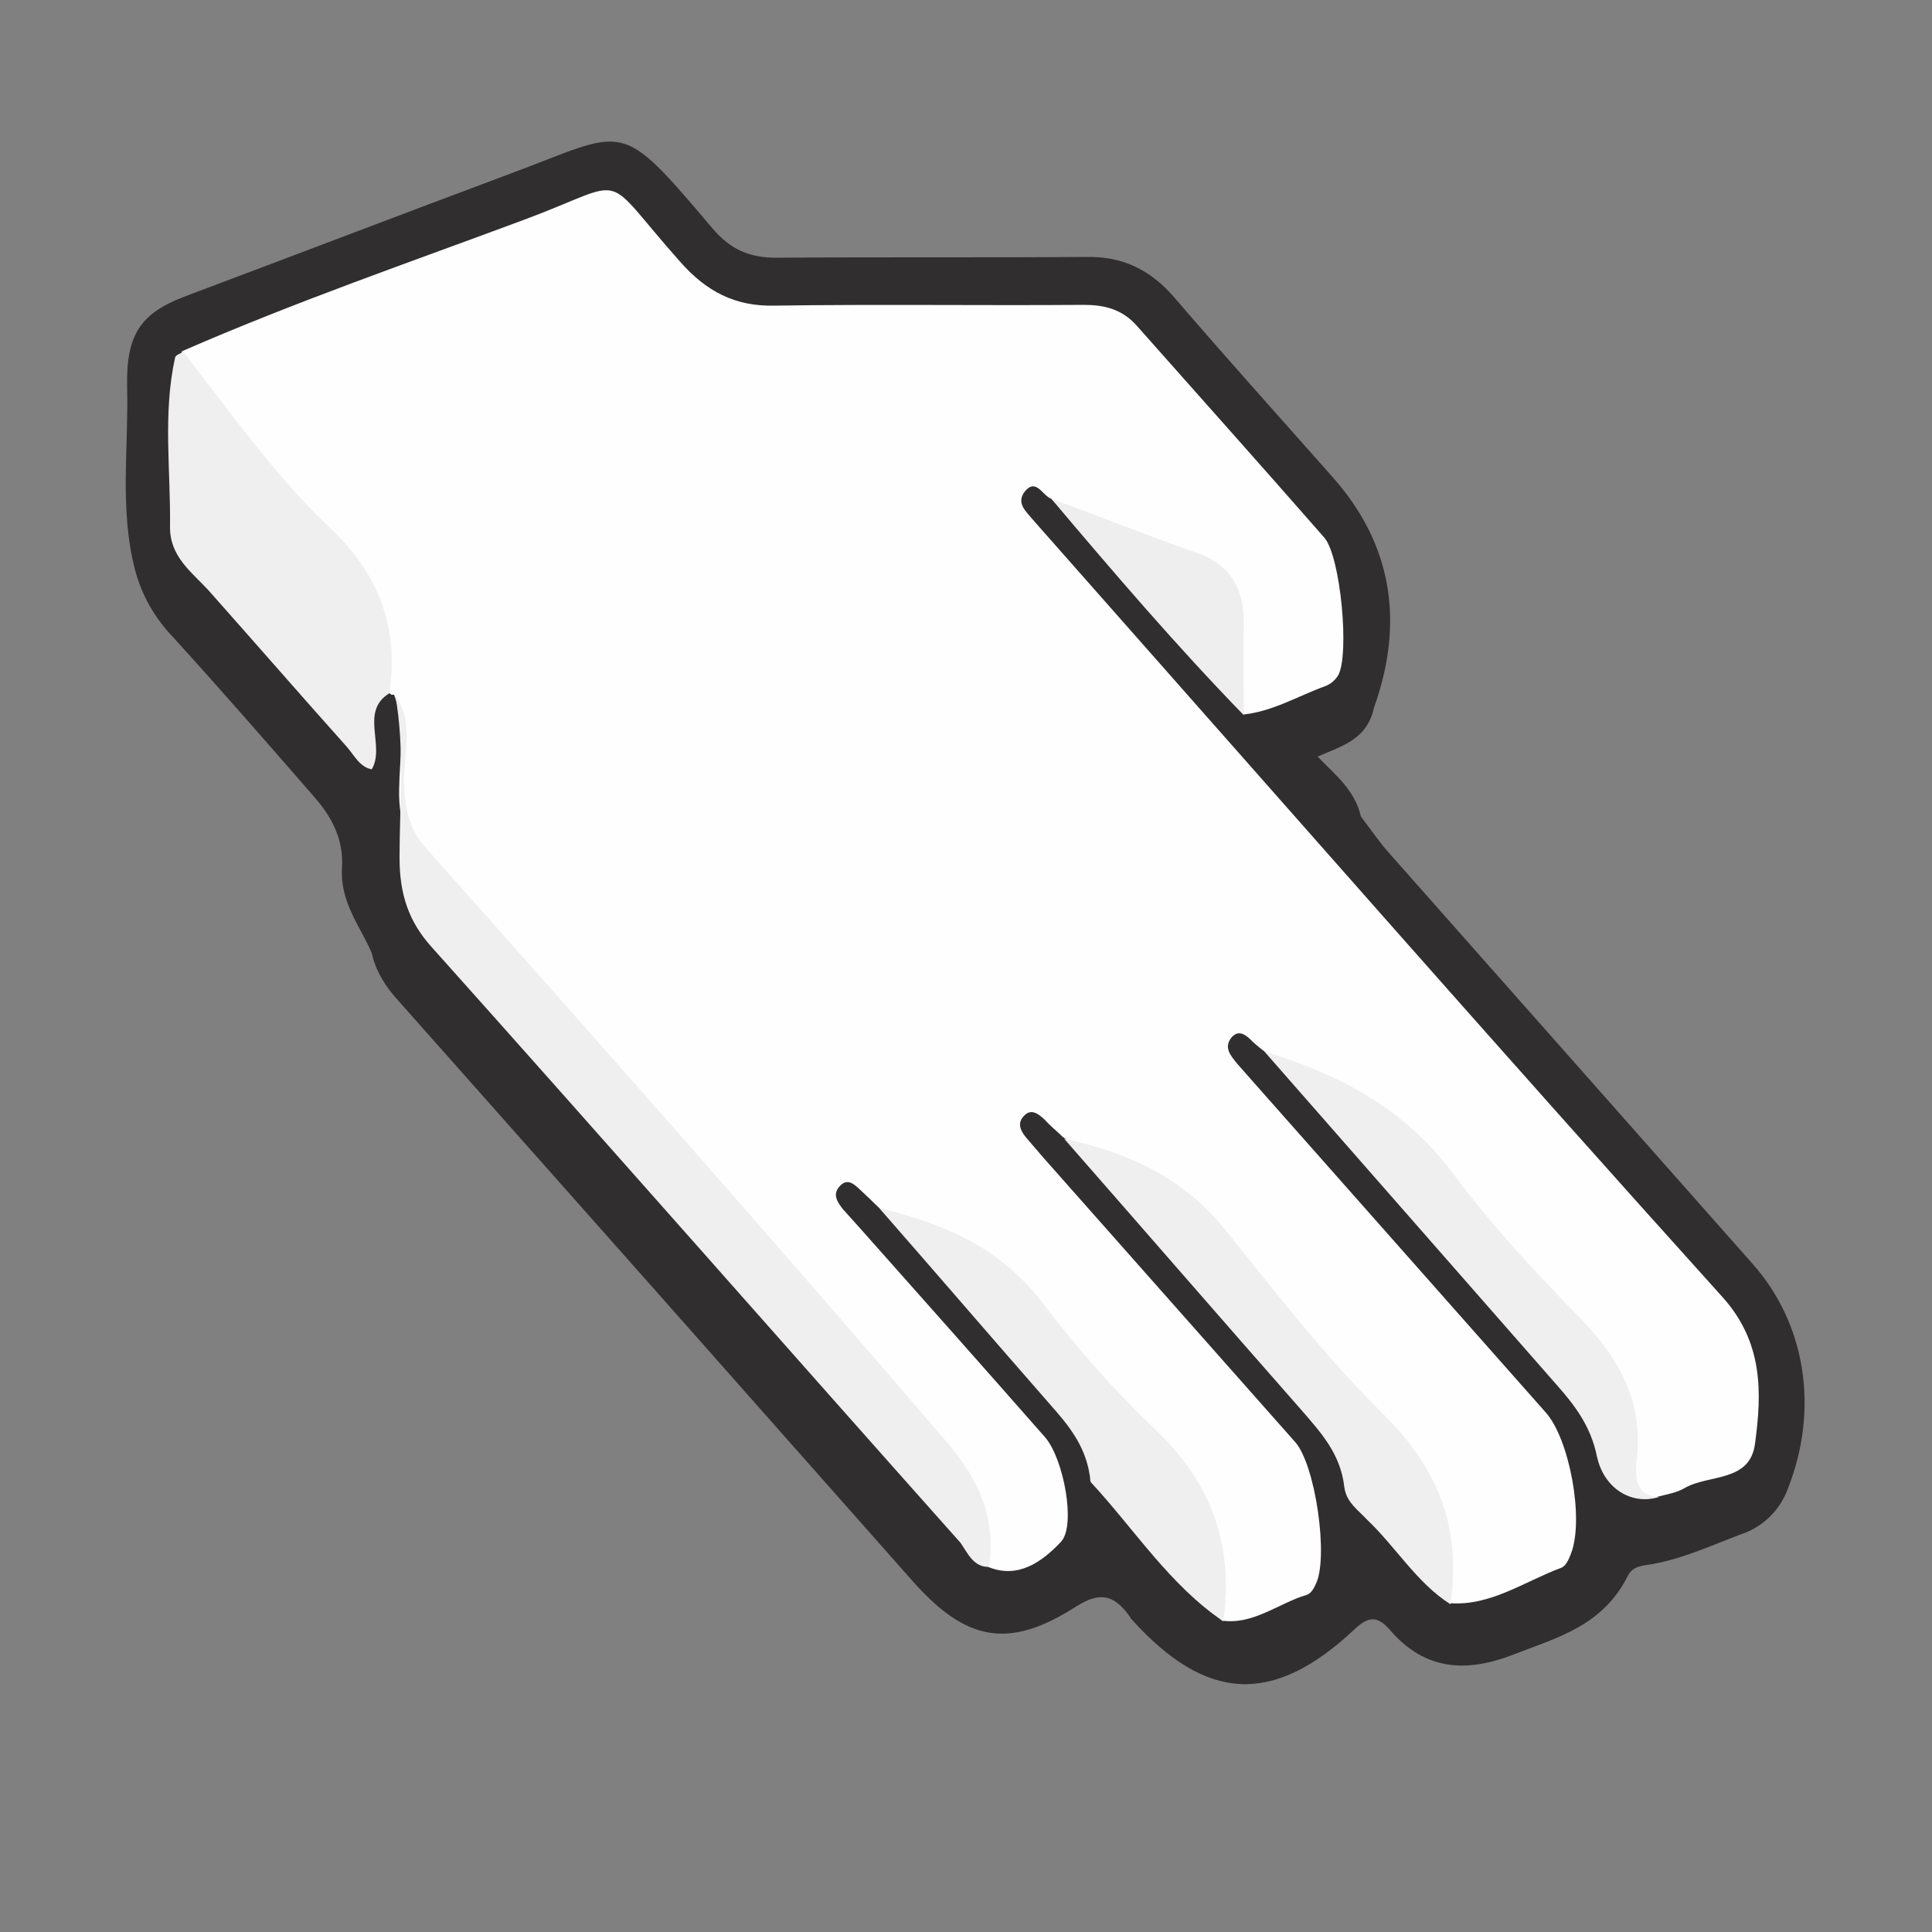 <?xml version="1.0" encoding="utf-8"?>
<!-- Generator: Adobe Illustrator 22.1.0, SVG Export Plug-In . SVG Version: 6.00 Build 0)  -->
<svg version="1.1" id="Layer_1" xmlns="http://www.w3.org/2000/svg" xmlns:xlink="http://www.w3.org/1999/xlink" x="0px" y="0px"
	 viewBox="0 0 500 500" style="enable-background:new 0 0 500 500;" xml:space="preserve">
<rect x="0" y="0" width="500" height="500" fill="#808080" stroke="none"/>
<style type="text/css">
	.st0{fill:#302E2F;}
	.st1{fill:#FEFEFE;}
	.st2{fill:#EFEFEF;}
	.st3{fill:#EEEEEE;}
</style>
<title>Paper</title>
<path class="st0" d="M341,195.8c4.6,4.8,9.6,8.6,11.2,15.5c2.5,3.3,4.8,6.7,7.5,9.7l93.8,106c13.8,15.5,17.3,37.5,9.3,58
	c-2,5.7-6.5,10.2-12.3,12.1c-7.7,2.9-15,6.3-23,7.7c-2.3,0.4-4.9,0.4-6.2,3c-6.6,13.1-18.4,16-29.6,20.4
	c-11.9,4.6-22.8,4.4-32.1-6.5c-3.2-3.6-5.5-3.4-9.1,0c-21.1,19.8-38.4,18.8-57.8-2.8c-0.7-1,0.2,0.2-0.5-0.8
	c-4-5.4-7.5-6.2-13.6-2.4c-17.4,11.2-28.5,9.2-42.4-6.5c-44.3-50.1-88.6-100.1-133-150.1c-3.3-3.6-5.9-7.5-7-12.5
	c-3.1-7.1-8.2-13.1-7.7-22c0.5-7.4-2.7-13.3-7.3-18.5c-12.1-13.9-24.2-27.8-36.5-41.3c-4.7-4.9-8.1-10.9-9.8-17.5
	c-4-15.6-1.6-31.3-2-47c-0.3-13.7,3.4-19.2,15-23.6c28.2-10.6,56.2-21.3,84.3-31.8c30.3-11.3,27.7-14.7,52.1,14.1
	c4.8,5.7,9.8,7.7,16.6,7.7c26.7-0.2,53.5,0,80.2-0.2c9.3-0.2,16.6,3.2,23,10.7c13.3,15.5,27.1,30.8,40.8,46.3
	c15.2,17.1,18.7,37.2,10.7,59.6C353.8,191.5,347.1,193.1,341,195.8z"/>
<path class="st1" d="M97.7,169.5c0.7-10.5-3.4-17.7-9.8-24.6c-12.9-13.6-25-27.8-36.3-42.7c-2.5-3.2-5.9-6.1-4.5-11.3
	c29.3-12.8,59.2-23.1,89-34.2c27.5-10.3,18.8-12.7,39.8,10.9c6.9,7.9,14.4,11.7,24.4,11.5c26.7-0.4,53.5,0,80.2-0.2
	c5.1,0,9.8,1,13.7,5.4c16.2,18.3,32.5,36.5,48.5,54.8c4.3,4.9,6.6,30.5,3.6,35.7c-0.8,1.3-2,2.3-3.4,2.8c-6.9,2.5-13.5,6.5-21,7.3
	c-3.4-4.8-3.6-10.3-3.6-16.1c-0.2-17.1-1.1-18.6-15.7-24.2c-10.5-4-21.8-6.8-30.5-15.5c-2.3-0.8-3.9-5.4-6.8-2
	c-2.5,3.1,0.3,5.3,2.1,7.5l3.7,4.2c58.1,65.7,116,131.8,174.7,196.9c10.5,11.7,10.2,24.6,8.4,37.9c-1.3,10.1-12,7.9-18.2,11.5
	c-2,1.2-4.5,1.6-6.8,2.2c-9.3,2.8-9.5-5.1-9.1-11.1c0.7-12.7-4.1-21.7-11.8-30c-14.6-16.2-28.9-32.7-43.3-49
	c-5.1-5.8-10.6-10.9-17.6-13.1c-7.6-2.4-14.1-7.1-20.3-12.1c-1.1-0.8-2-1.6-2.9-2.4c-1.7-1.8-3.6-3.2-5.4-1.2
	c-2.3,2.7-0.2,4.9,1.4,6.9l3.7,4.2l76.1,86c6.2,6.9,10,27.6,6.6,36.5c-0.6,1.6-1.4,3.4-2.7,3.8c-9.4,3.5-18.2,9.9-28.7,9.1
	c-2.7-4.2-3.9-9.3-3.4-14.3c0.7-9.5-2.8-16.5-8.7-23c-14.4-16.3-29.2-32.3-42.6-49.8c-7.5-9.9-15.7-19.2-27.1-23.6
	c-6.6-2.5-12.7-5.9-18.4-10c-1.4-1.4-3.2-2.8-4.6-4.4c-1.7-1.6-3.6-3-5.4-1c-2,2-0.7,4.2,0.9,6c1.4,1.6,2.9,3.4,4.3,5l64.9,73.3
	c5.4,5.9,8.8,30.3,5.4,36.9c-0.5,1.2-1.4,2.6-2.5,2.8c-7.2,2.2-13.8,7.8-21.8,6.6c-2.7-3-3.4-7.1-3.2-11.1
	c0.8-12.3-4.4-21.7-11.9-30c-10-11.1-20-22.2-29.6-33.5S252.1,323,238,319.4c-3.9-1-7.3-4.4-10.7-7c-1.4-1.4-2.9-2.8-4.6-4.4
	s-3.4-3.2-5.4-1s-0.5,4.2,0.9,6l4.5,5c15.9,17.9,31.9,35.9,47.8,54c4.8,5.6,8,22.8,4.1,27c-5,5.3-11.2,9.7-18.9,6.5
	c-2.1-2.6-3.3-5.8-3.2-9.1c0-7-3-12.1-7.1-16.7c-21.8-23.9-41.5-49.7-63.3-73.7c-23.7-26.2-46.9-53.2-70.6-79.6
	c-5.7-6.3-8.4-13.1-8.2-22.2c0.1-8.1,1.7-16.5-1.3-24.4h-0.7l-0.5-0.4C97.8,177,97.5,173.2,97.7,169.5z"/>
<path class="st2" d="M248.6,399.3c-45.7-51.3-91-102.9-136.8-154.1c-6.1-6.7-8.4-13.9-8.4-23.2c0-14.1,1.4-28.2-1.1-42.1
	c5.2,7.5,1.8,16.1,2.3,24.2c0.4,6,1.5,10.7,5.4,15.1c45.1,50.7,90.2,101.7,134.6,153.5c8.4,9.8,13.2,19.3,11.4,32.8
	C252,405.7,250.4,401.9,248.6,399.3z"/>
<path class="st2" d="M96.2,199.1c-3.2-0.6-4.6-3.8-6.6-6c-11.9-13.3-23.8-27-35.8-40.5C49.5,148,44,144,44,136.5
	c0.2-14.7-1.9-29.4,1.3-43.9c0.1-0.8,1.4-1,2.1-1.6c12.2,15.7,23.8,32.2,38.1,45.7c12.1,11.5,17.8,25,15.3,42.7
	C93,184.1,99.8,193.1,96.2,199.1z"/>
<path class="st2" d="M353.8,393.3c-2.3-2.5-5.4-4.5-5.9-8.5c-1-8.7-6.2-14.2-11.2-20c-20.5-23.3-40.8-46.7-61.3-70.1
	c15.7,3.4,30.2,9.5,41.4,23.2c13.1,16.3,26,33,40.6,47.5c14.1,13.7,21,29,18,49.8C366.7,409.7,361.2,400.3,353.8,393.3z"/>
<path class="st2" d="M282.4,383.7c-0.4-0.4-0.2-1.4-0.4-2c-1.2-7.8-5.7-13.1-10.3-18.3c-14.8-16.9-29.4-33.9-44.2-50.8
	c16.1,4,31,9.7,42.5,24.8c8.6,11.4,18.1,22.1,28.4,32c14.3,13.3,21.1,29.4,18.2,50.2C302.8,410.3,293.6,395.8,282.4,383.7z"/>
<path class="st2" d="M413.3,377c-1.6-8-5.9-13.5-10.7-18.9c-25.1-28.6-50.3-57.4-75.4-86c18.7,5.8,35.8,14.1,49,31.8
	c10,13.5,21.6,25.8,33.2,37.7c9.8,10.3,16.1,21.4,14.1,36.9c-0.5,4.9,0.6,8.9,5.9,8.9C422.5,389.6,415.2,385.5,413.3,377z"/>
<path class="st3" d="M272.1,129.1c12.7,4.6,25.3,9.7,38,14.1c8.2,3,12,9,11.8,18.7c-0.2,7.7,0,15.5,0,23.2
	C304.6,167.3,288.4,148.4,272.1,129.1z"/>
</svg>

